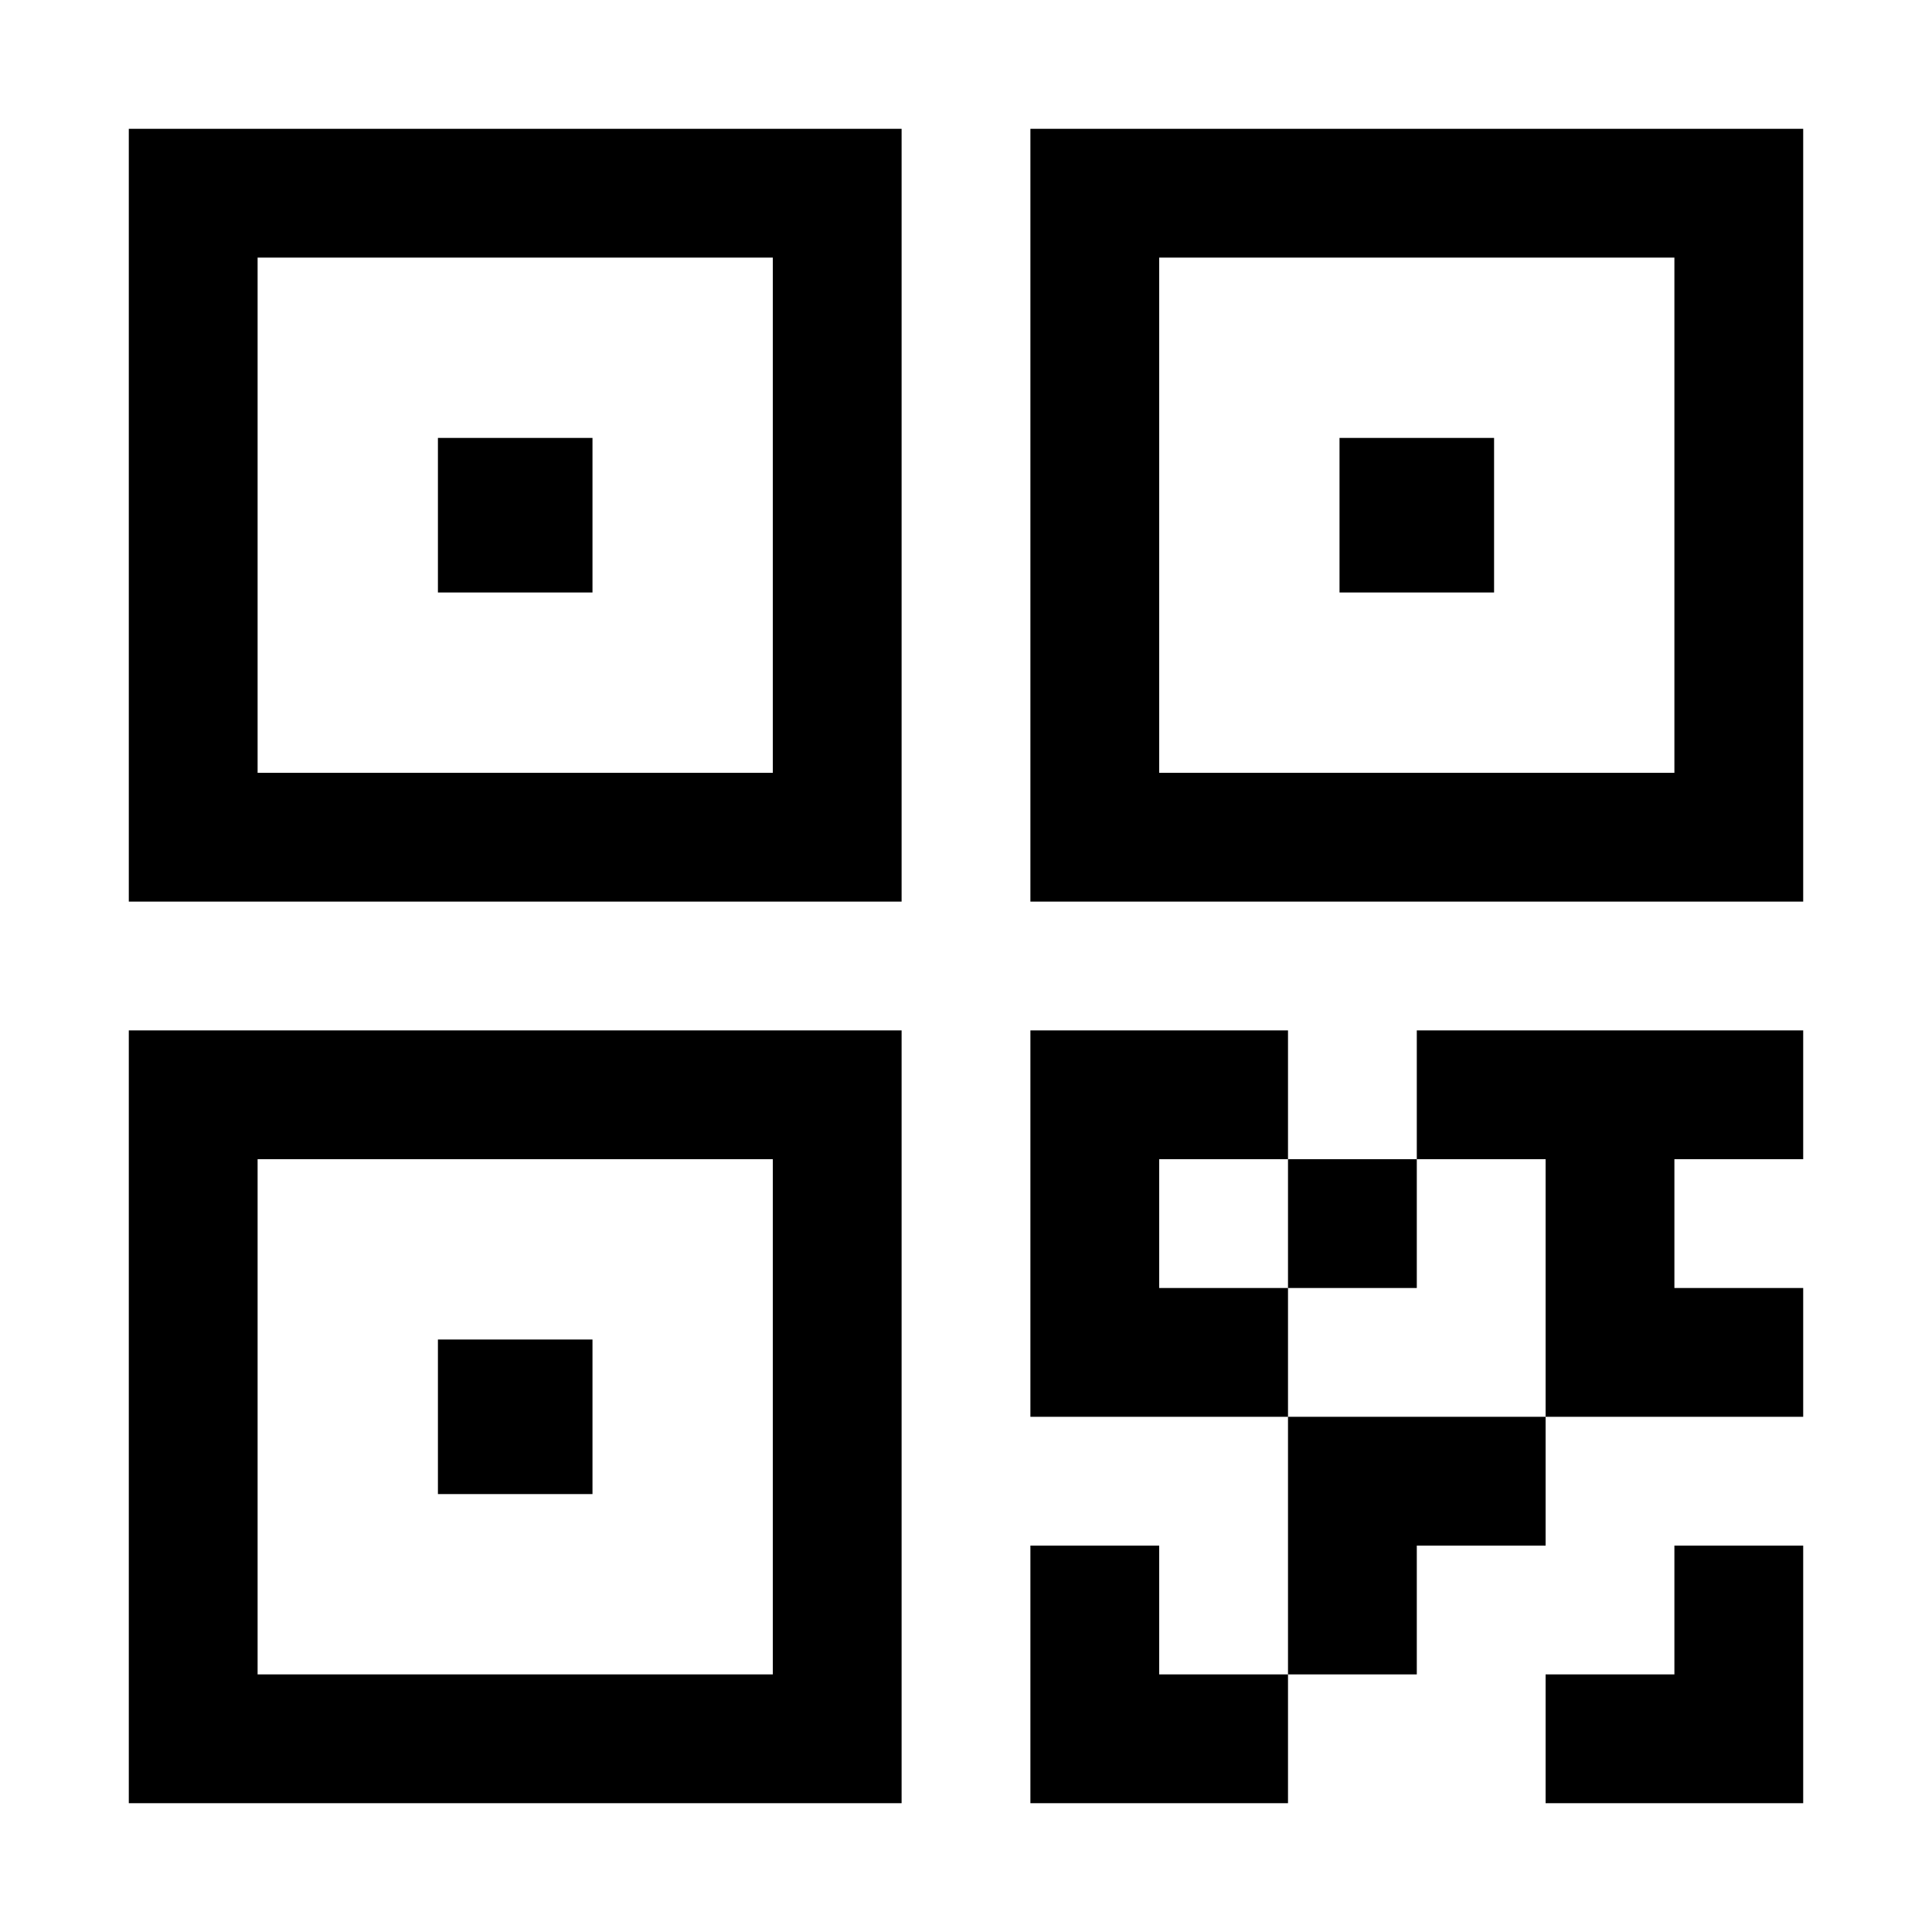 <?xml version="1.0" encoding="utf-8"?>
<svg width="15px" height="15px" viewBox="0 0 15 15" version="1.1" xmlns:xlink="http://www.w3.org/1999/xlink" xmlns="http://www.w3.org/2000/svg">
  <defs>
    <rect width="15" height="15" id="artboard_1" />
    <clipPath id="clip_1">
      <use xlink:href="#artboard_1" clip-rule="evenodd" />
    </clipPath>
  </defs>
  <g id="icon--code-qr" clip-path="url(#clip_1)">
    <path d="M14 12L14 14L12 14L12 13L13 13L13 12L14 12ZM9 12L9 13L10 13L10 14L8 14L8 12L9 12ZM7 8L7 14L1 14L1 8L7 8ZM12 11L12 12L11 12L11 13L10 13L10 11L12 11ZM6 9L2 9L2 13L6 13L6 9ZM4.6 10.4L4.6 11.6L3.4 11.6L3.4 10.4L4.6 10.4ZM10 8L10 9L9 9L9 10L10 10L10 11L8 11L8 8L10 8ZM14 8L14 9L13 9L13 10L14 10L14 11L12 11L12 9L11 9L11 10L10 10L10 9L11 9L11 8L14 8ZM7 1L7 7L1 7L1 1L7 1ZM14 1L14 7L8 7L8 1L14 1ZM6 2L2 2L2 6L6 6L6 2ZM13 2L9 2L9 6L13 6L13 2ZM4.6 3.4L4.6 4.6L3.4 4.6L3.4 3.4L4.6 3.4ZM11.6 3.4L11.6 4.6L10.4 4.6L10.4 3.4L11.6 3.4Z" id="Shape" fill="#000000" fill-rule="evenodd" stroke="none" artboard="5339f9e9-de27-4257-a6bd-b575587723ca" />
  </g>
</svg>